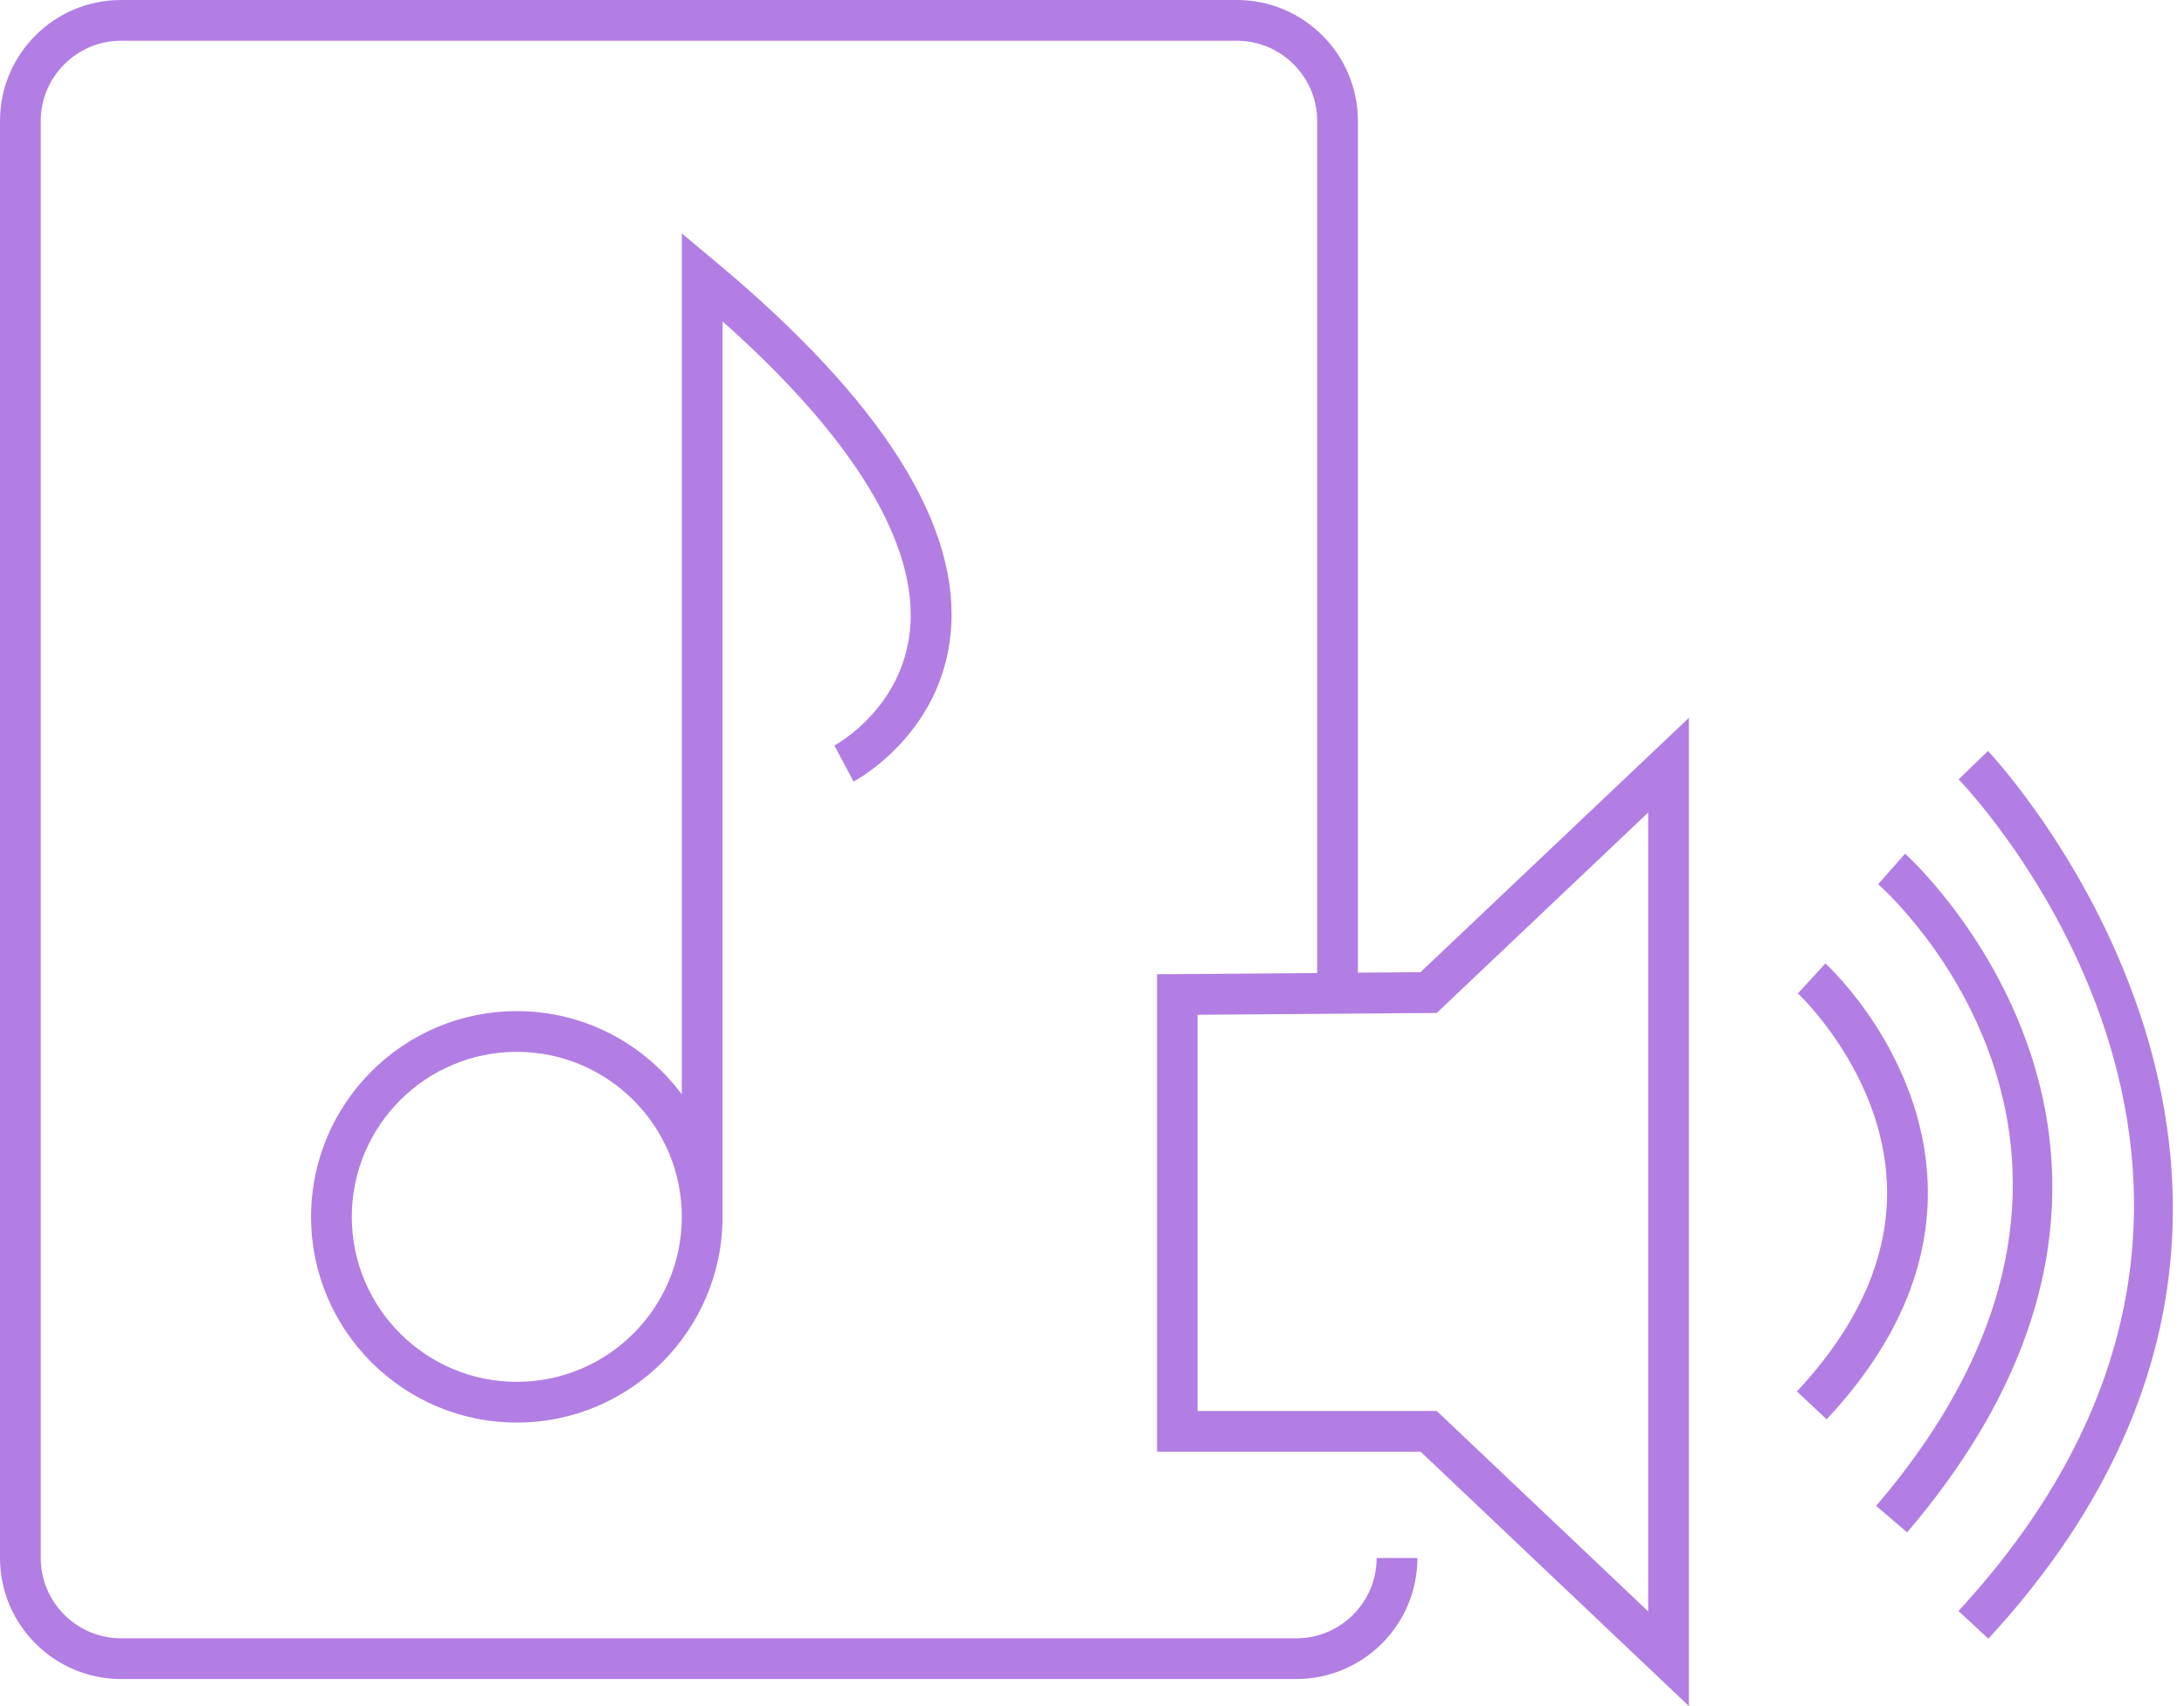 <svg width="192" height="150" viewBox="0 0 192 150" fill="none" xmlns="http://www.w3.org/2000/svg">
<g clip-path="url(#clip0_252_147)">
<path d="M119.377 85.512V10.637C119.377 4.782 114.613 0 108.739 0H10.637C4.764 0 0 4.764 0 10.637V136.981C0 142.837 4.764 147.618 10.637 147.618H113.968C119.825 147.618 124.606 142.855 124.606 136.981H121.024C121.024 140.867 117.855 144.037 113.968 144.037H10.637C6.751 144.037 3.582 140.867 3.582 136.981V10.637C3.582 6.751 6.751 3.582 10.637 3.582H108.739C112.625 3.582 115.795 6.751 115.795 10.637V85.548L101.719 85.655V127.633H124.893L148.478 150V63.109L124.875 85.476L119.377 85.512ZM144.896 71.436V141.673L126.307 124.051H105.283V89.219L126.307 89.058L144.878 71.454L144.896 71.436Z" fill="#B27EE3"/>
<path d="M160.476 84.706L158.058 87.339C158.058 87.339 165.508 94.287 165.884 104.101C166.117 110.351 163.449 116.475 157.969 122.331L160.583 124.785C166.744 118.213 169.735 111.21 169.466 103.975C169.036 92.693 160.834 85.028 160.476 84.706Z" fill="#B27EE3"/>
<path d="M167.479 75.054L165.115 77.74C166.189 78.689 191.314 101.558 164.936 132.396L167.658 134.724C196.347 101.146 167.765 75.304 167.479 75.054Z" fill="#B27EE3"/>
<path d="M174.768 66.028L172.189 68.517C173.586 69.986 206.179 104.781 172.171 141.637L174.803 144.072C211.121 104.71 175.144 66.422 174.786 66.046L174.768 66.028Z" fill="#B27EE3"/>
<path d="M73.352 65.544L75.035 68.714C75.34 68.553 82.647 64.595 83.56 55.838C84.563 46.293 77.596 35.244 62.876 22.976L59.939 20.523V96.221C56.644 91.78 51.379 88.897 45.433 88.897C35.458 88.897 27.346 97.009 27.346 106.984C27.346 116.959 35.458 125.072 45.433 125.072C55.408 125.072 63.52 116.959 63.52 106.984V28.259C75.071 38.521 80.748 47.869 79.996 55.408C79.316 62.249 73.585 65.419 73.352 65.544ZM45.433 121.49C37.428 121.49 30.927 114.989 30.927 106.984C30.927 98.979 37.428 92.478 45.433 92.478C53.438 92.478 59.939 98.979 59.939 106.984C59.939 114.989 53.438 121.49 45.433 121.49Z" fill="#B27EE3"/>
</g>
<defs>
<clipPath id="clip0_252_147">
<rect width="191.01" height="150" fill="white"/>
</clipPath>
</defs>
</svg>
